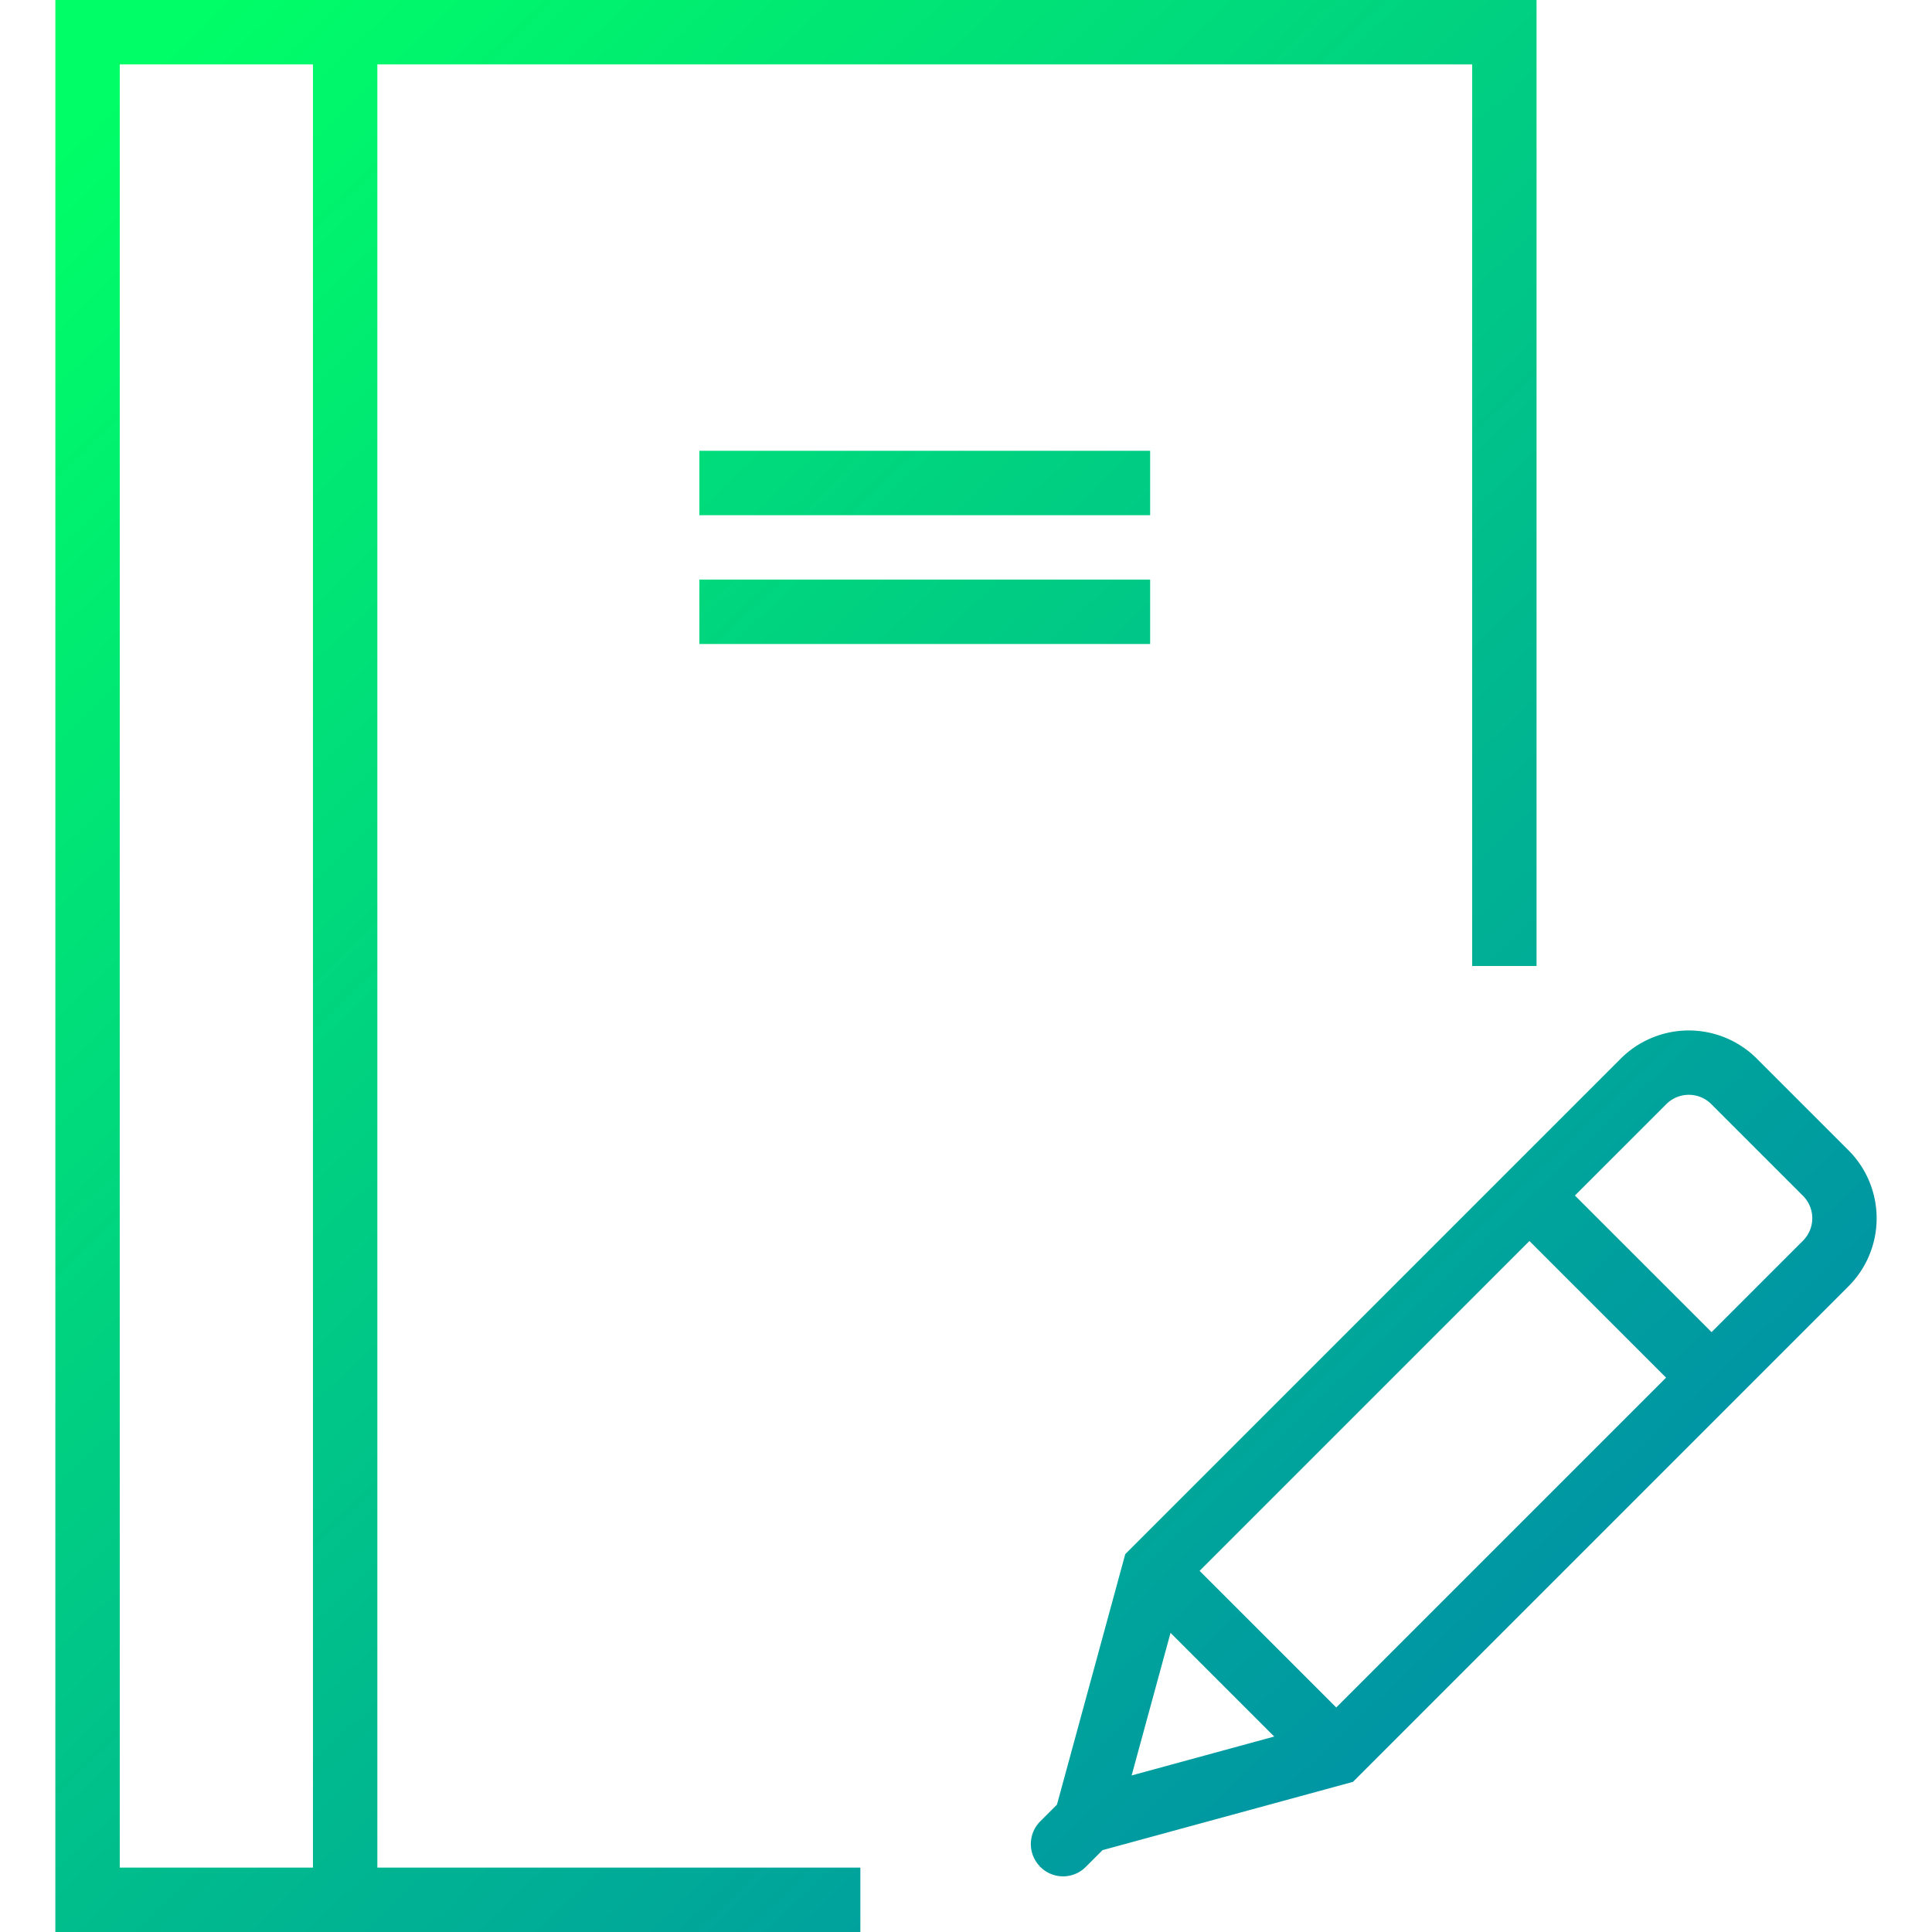 <svg xmlns="http://www.w3.org/2000/svg" xmlns:xlink="http://www.w3.org/1999/xlink" viewBox="0 0 60 60"><defs><linearGradient id="a"><stop offset="0" stop-color="#0f6"/><stop offset="1" stop-color="#0082af"/></linearGradient><linearGradient xlink:href="#a" id="b" x1="3.719" y1="2" x2="56.988" y2="57.483" gradientUnits="userSpaceOnUse"/></defs><g fill="url(#b)"><path d="M57.407 35.724l-2.85-2.85a2.99 2.99 0 00-4.221 0l-15.39 15.391-2.121 7.779-.519.519a.998.998 0 00-.006 1.405l-.005.02.019-.005a.994.994 0 001.406-.005l.52-.52 7.778-2.121 15.39-15.391a2.988 2.988 0 00-.001-4.222zm-20.152 13.06l10.243-10.243 4.243 4.243-10.243 10.243-4.243-4.243zm-.903 1.926l3.22 3.22-4.428 1.208 1.208-4.428zm19.641-12.179l-2.839 2.839-4.243-4.242 2.839-2.839a.987.987 0 011.394-.001l2.85 2.85a.985.985 0 01-.001 1.393zM11.719 2h34v28h2V0h-46v60h25v-2h-15V2zm-8 56V2h6v56h-6z"/><path d="M40.719 24V10h-24v14h24zm-22-12h20v10h-20V12z"/><path d="M21.719 14h14v2h-14zm0 4h14v2h-14z"/></g></svg>